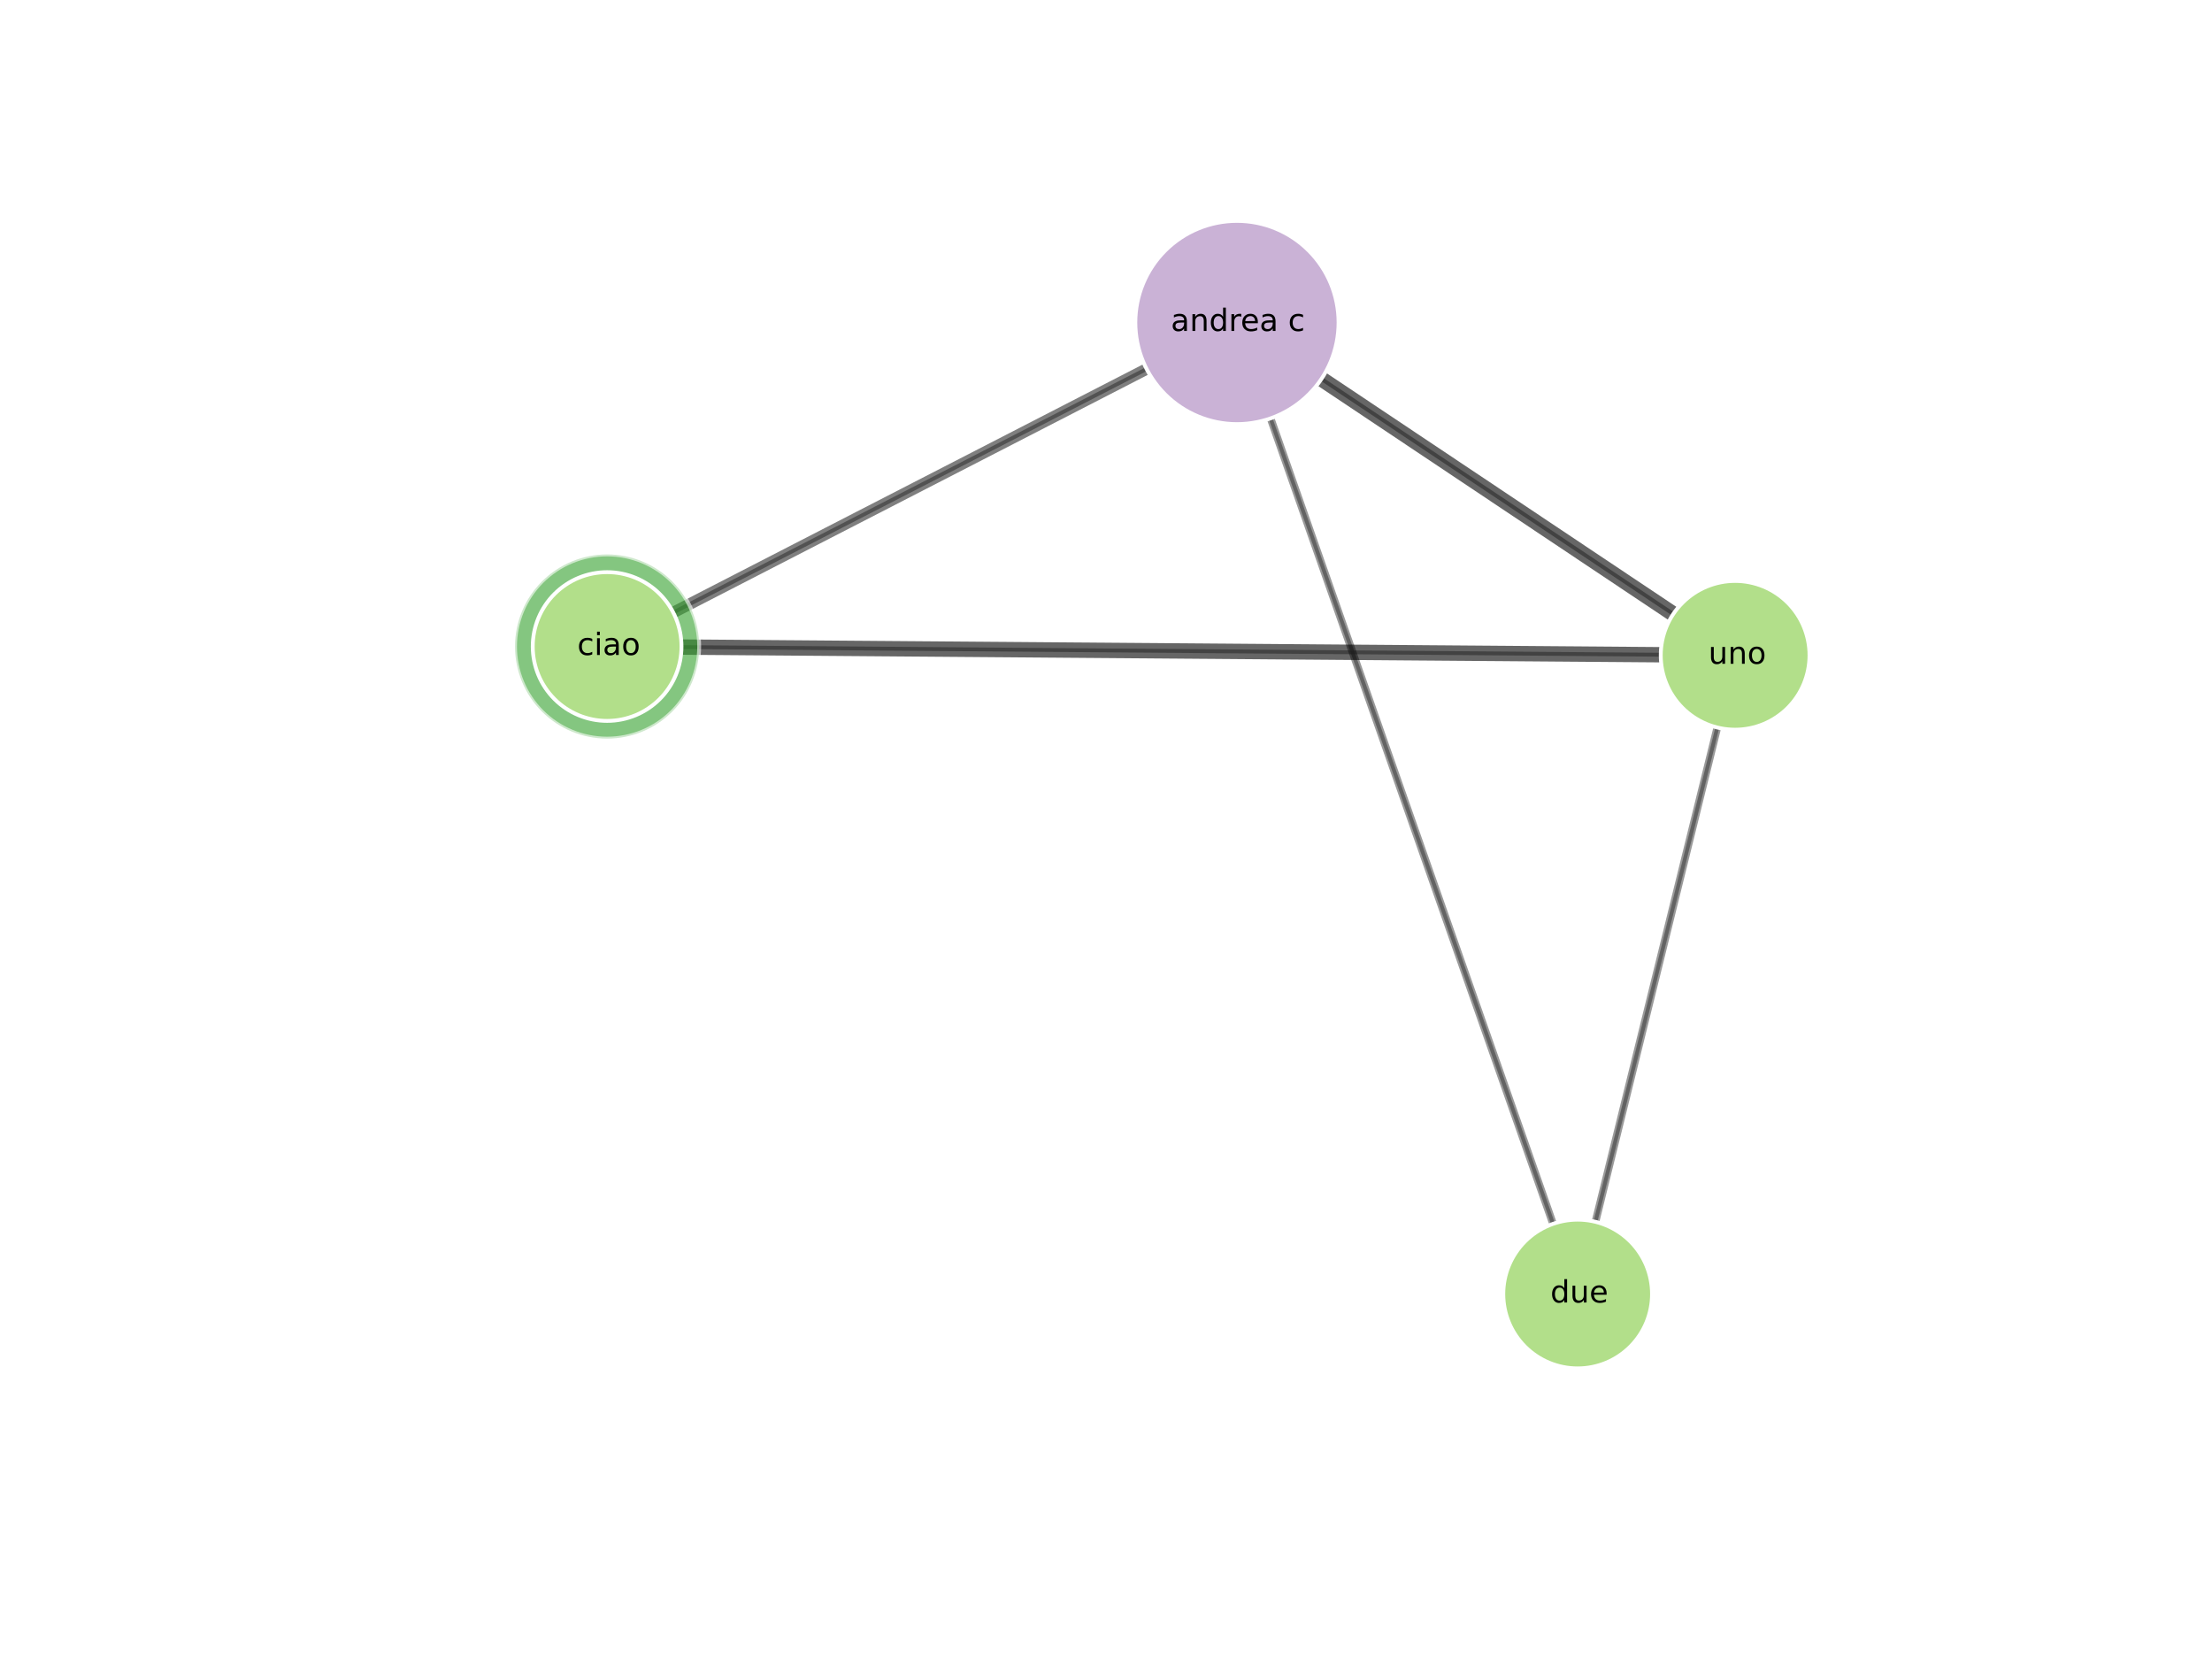 <?xml version="1.0" encoding="utf-8" standalone="no"?>
<!DOCTYPE svg PUBLIC "-//W3C//DTD SVG 1.1//EN"
  "http://www.w3.org/Graphics/SVG/1.1/DTD/svg11.dtd">
<!-- Created with matplotlib (http://matplotlib.org/) -->
<svg height="432pt" version="1.1" viewBox="0 0 576 432" width="576pt" xmlns="http://www.w3.org/2000/svg" xmlns:xlink="http://www.w3.org/1999/xlink">
 <defs>
  <style type="text/css">
*{stroke-linecap:butt;stroke-linejoin:round;}
  </style>
 </defs>
 <g id="figure_1">
  <g id="patch_1">
   <path d="
M0 432
L576 432
L576 0
L0 0
z
" style="fill:#ffffff;"/>
  </g>
  <g id="axes_1">
   <g id="LineCollection_1">
    <defs>
     <path d="
M158.091 -263.647
L451.823 -261.357" id="C0_0_85bfe53487"/>
     <path d="
M158.091 -263.647
L322.099 -348.019" id="C0_1_5b9ed0391d"/>
     <path d="
M451.823 -261.357
L410.818 -95.04" id="C0_2_16fb2550a6"/>
     <path d="
M451.823 -261.357
L322.099 -348.019" id="C0_3_04ab18a6b6"/>
     <path d="
M410.818 -95.04
L322.099 -348.019" id="C0_4_13622eb1b9"/>
    </defs>
    <g clip-path="url(#p7ff5b81e1d)">
     <use style="fill:none;stroke:#808080;stroke-opacity:0.7;" x="0.0" xlink:href="#C0_0_85bfe53487" y="432.0"/>
    </g>
    <g clip-path="url(#p7ff5b81e1d)">
     <use style="fill:none;stroke:#808080;stroke-opacity:0.7;" x="0.0" xlink:href="#C0_1_5b9ed0391d" y="432.0"/>
    </g>
    <g clip-path="url(#p7ff5b81e1d)">
     <use style="fill:none;stroke:#808080;stroke-opacity:0.7;" x="0.0" xlink:href="#C0_2_16fb2550a6" y="432.0"/>
    </g>
    <g clip-path="url(#p7ff5b81e1d)">
     <use style="fill:none;stroke:#808080;stroke-opacity:0.7;" x="0.0" xlink:href="#C0_3_04ab18a6b6" y="432.0"/>
    </g>
    <g clip-path="url(#p7ff5b81e1d)">
     <use style="fill:none;stroke:#808080;stroke-opacity:0.7;" x="0.0" xlink:href="#C0_4_13622eb1b9" y="432.0"/>
    </g>
   </g>
   <g id="LineCollection_2">
    <defs>
     <path d="
M158.091 -263.647
L451.823 -261.357" id="C1_0_85bfe53487"/>
     <path d="
M451.823 -261.357
L322.099 -348.019" id="C1_1_04ab18a6b6"/>
    </defs>
    <g clip-path="url(#p7ff5b81e1d)">
     <use style="fill:none;stroke:#000000;stroke-opacity:0.6;stroke-width:4;" x="0.0" xlink:href="#C1_0_85bfe53487" y="432.0"/>
    </g>
    <g clip-path="url(#p7ff5b81e1d)">
     <use style="fill:none;stroke:#000000;stroke-opacity:0.6;stroke-width:4;" x="0.0" xlink:href="#C1_1_04ab18a6b6" y="432.0"/>
    </g>
   </g>
   <g id="LineCollection_3">
    <defs>
     <path d="
M158.091 -263.647
L322.099 -348.019" id="C2_0_5b9ed0391d"/>
    </defs>
    <g clip-path="url(#p7ff5b81e1d)">
     <use style="fill:none;stroke:#000000;stroke-opacity:0.5;stroke-width:3;" x="0.0" xlink:href="#C2_0_5b9ed0391d" y="432.0"/>
    </g>
   </g>
   <g id="LineCollection_4">
    <defs>
     <path d="
M451.823 -261.357
L410.818 -95.04" id="C3_0_16fb2550a6"/>
     <path d="
M410.818 -95.04
L322.099 -348.019" id="C3_1_13622eb1b9"/>
    </defs>
    <g clip-path="url(#p7ff5b81e1d)">
     <use style="fill:none;stroke:#000000;stroke-opacity:0.4;stroke-width:2;" x="0.0" xlink:href="#C3_0_16fb2550a6" y="432.0"/>
    </g>
    <g clip-path="url(#p7ff5b81e1d)">
     <use style="fill:none;stroke:#000000;stroke-opacity:0.4;stroke-width:2;" x="0.0" xlink:href="#C3_1_13622eb1b9" y="432.0"/>
    </g>
   </g>
   <g id="PathCollection_1">
    <defs>
     <path d="
M0 26.457
C7.017 26.457 13.747 23.67 18.708 18.708
C23.67 13.747 26.457 7.017 26.457 0
C26.457 -7.017 23.67 -13.747 18.708 -18.708
C13.747 -23.67 7.017 -26.457 0 -26.457
C-7.017 -26.457 -13.747 -23.67 -18.708 -18.708
C-23.67 -13.747 -26.457 -7.017 -26.457 0
C-26.457 7.017 -23.67 13.747 -18.708 18.708
C-13.747 23.67 -7.017 26.457 0 26.457
z
" id="m7b51eb38a4" style="stroke:#ffffff;"/>
    </defs>
    <g clip-path="url(#p7ff5b81e1d)">
     <use style="fill:#cab2d6;stroke:#ffffff;" x="322.099" xlink:href="#m7b51eb38a4" y="83.981"/>
    </g>
   </g>
   <g id="PathCollection_2">
    <defs>
     <path d="
M0 23.979
C6.359 23.979 12.459 21.453 16.956 16.956
C21.453 12.459 23.979 6.359 23.979 0
C23.979 -6.359 21.453 -12.459 16.956 -16.956
C12.459 -21.453 6.359 -23.979 0 -23.979
C-6.359 -23.979 -12.459 -21.453 -16.956 -16.956
C-21.453 -12.459 -23.979 -6.359 -23.979 0
C-23.979 6.359 -21.453 12.459 -16.956 16.956
C-12.459 21.453 -6.359 23.979 0 23.979
z
" id="m40ee9afd51" style="stroke:#ffffff;stroke-opacity:0.6;"/>
    </defs>
    <g clip-path="url(#p7ff5b81e1d)">
     <use style="fill:#33a02c;fill-opacity:0.6;stroke:#ffffff;stroke-opacity:0.6;" x="158.091" xlink:href="#m40ee9afd51" y="168.353"/>
    </g>
   </g>
   <g id="PathCollection_3">
    <defs>
     <path d="
M0 19.365
C5.136 19.365 10.062 17.325 13.693 13.693
C17.325 10.062 19.365 5.136 19.365 0
C19.365 -5.136 17.325 -10.062 13.693 -13.693
C10.062 -17.325 5.136 -19.365 0 -19.365
C-5.136 -19.365 -10.062 -17.325 -13.693 -13.693
C-17.325 -10.062 -19.365 -5.136 -19.365 0
C-19.365 5.136 -17.325 10.062 -13.693 13.693
C-10.062 17.325 -5.136 19.365 0 19.365
z
" id="mf7d5ae399e" style="stroke:#ffffff;"/>
    </defs>
    <g clip-path="url(#p7ff5b81e1d)">
     <use style="fill:#b2df8a;stroke:#ffffff;" x="158.091" xlink:href="#mf7d5ae399e" y="168.353"/>
     <use style="fill:#b2df8a;stroke:#ffffff;" x="410.818" xlink:href="#mf7d5ae399e" y="336.96"/>
     <use style="fill:#b2df8a;stroke:#ffffff;" x="451.823" xlink:href="#mf7d5ae399e" y="170.643"/>
    </g>
   </g>
   <g id="text_1">
    <g clip-path="url(#p7ff5b81e1d)">
     <!-- ciao -->
     <defs>
      <path d="
M34.281 27.484
Q23.391 27.484 19.188 25
Q14.984 22.516 14.984 16.5
Q14.984 11.719 18.141 8.906
Q21.297 6.109 26.703 6.109
Q34.188 6.109 38.703 11.406
Q43.219 16.703 43.219 25.484
L43.219 27.484
z

M52.203 31.203
L52.203 0
L43.219 0
L43.219 8.297
Q40.141 3.328 35.547 0.953
Q30.953 -1.422 24.312 -1.422
Q15.922 -1.422 10.953 3.297
Q6 8.016 6 15.922
Q6 25.141 12.172 29.828
Q18.359 34.516 30.609 34.516
L43.219 34.516
L43.219 35.406
Q43.219 41.609 39.141 45
Q35.062 48.391 27.688 48.391
Q23 48.391 18.547 47.266
Q14.109 46.141 10.016 43.891
L10.016 52.203
Q14.938 54.109 19.578 55.047
Q24.219 56 28.609 56
Q40.484 56 46.344 49.844
Q52.203 43.703 52.203 31.203" id="BitstreamVeraSans-Roman-61"/>
      <path d="
M30.609 48.391
Q23.391 48.391 19.188 42.75
Q14.984 37.109 14.984 27.297
Q14.984 17.484 19.156 11.844
Q23.344 6.203 30.609 6.203
Q37.797 6.203 41.984 11.859
Q46.188 17.531 46.188 27.297
Q46.188 37.016 41.984 42.703
Q37.797 48.391 30.609 48.391
M30.609 56
Q42.328 56 49.016 48.375
Q55.719 40.766 55.719 27.297
Q55.719 13.875 49.016 6.219
Q42.328 -1.422 30.609 -1.422
Q18.844 -1.422 12.172 6.219
Q5.516 13.875 5.516 27.297
Q5.516 40.766 12.172 48.375
Q18.844 56 30.609 56" id="BitstreamVeraSans-Roman-6f"/>
      <path d="
M9.422 54.688
L18.406 54.688
L18.406 0
L9.422 0
z

M9.422 75.984
L18.406 75.984
L18.406 64.594
L9.422 64.594
z
" id="BitstreamVeraSans-Roman-69"/>
      <path d="
M48.781 52.594
L48.781 44.188
Q44.969 46.297 41.141 47.344
Q37.312 48.391 33.406 48.391
Q24.656 48.391 19.812 42.844
Q14.984 37.312 14.984 27.297
Q14.984 17.281 19.812 11.734
Q24.656 6.203 33.406 6.203
Q37.312 6.203 41.141 7.25
Q44.969 8.297 48.781 10.406
L48.781 2.094
Q45.016 0.344 40.984 -0.531
Q36.969 -1.422 32.422 -1.422
Q20.062 -1.422 12.781 6.344
Q5.516 14.109 5.516 27.297
Q5.516 40.672 12.859 48.328
Q20.219 56 33.016 56
Q37.156 56 41.109 55.141
Q45.062 54.297 48.781 52.594" id="BitstreamVeraSans-Roman-63"/>
     </defs>
     <g transform="translate(150.321 170.561)scale(0.08 -0.08)">
      <use xlink:href="#BitstreamVeraSans-Roman-63"/>
      <use x="54.98" xlink:href="#BitstreamVeraSans-Roman-69"/>
      <use x="82.764" xlink:href="#BitstreamVeraSans-Roman-61"/>
      <use x="144.043" xlink:href="#BitstreamVeraSans-Roman-6f"/>
     </g>
    </g>
   </g>
   <g id="text_2">
    <g clip-path="url(#p7ff5b81e1d)">
     <!-- andrea c -->
     <defs>
      <path d="
M54.891 33.016
L54.891 0
L45.906 0
L45.906 32.719
Q45.906 40.484 42.875 44.328
Q39.844 48.188 33.797 48.188
Q26.516 48.188 22.312 43.547
Q18.109 38.922 18.109 30.906
L18.109 0
L9.078 0
L9.078 54.688
L18.109 54.688
L18.109 46.188
Q21.344 51.125 25.703 53.562
Q30.078 56 35.797 56
Q45.219 56 50.047 50.172
Q54.891 44.344 54.891 33.016" id="BitstreamVeraSans-Roman-6e"/>
      <path d="
M45.406 46.391
L45.406 75.984
L54.391 75.984
L54.391 0
L45.406 0
L45.406 8.203
Q42.578 3.328 38.25 0.953
Q33.938 -1.422 27.875 -1.422
Q17.969 -1.422 11.734 6.484
Q5.516 14.406 5.516 27.297
Q5.516 40.188 11.734 48.094
Q17.969 56 27.875 56
Q33.938 56 38.25 53.625
Q42.578 51.266 45.406 46.391
M14.797 27.297
Q14.797 17.391 18.875 11.75
Q22.953 6.109 30.078 6.109
Q37.203 6.109 41.297 11.75
Q45.406 17.391 45.406 27.297
Q45.406 37.203 41.297 42.844
Q37.203 48.484 30.078 48.484
Q22.953 48.484 18.875 42.844
Q14.797 37.203 14.797 27.297" id="BitstreamVeraSans-Roman-64"/>
      <path d="
M56.203 29.594
L56.203 25.203
L14.891 25.203
Q15.484 15.922 20.484 11.062
Q25.484 6.203 34.422 6.203
Q39.594 6.203 44.453 7.469
Q49.312 8.734 54.109 11.281
L54.109 2.781
Q49.266 0.734 44.188 -0.344
Q39.109 -1.422 33.891 -1.422
Q20.797 -1.422 13.156 6.188
Q5.516 13.812 5.516 26.812
Q5.516 40.234 12.766 48.109
Q20.016 56 32.328 56
Q43.359 56 49.781 48.891
Q56.203 41.797 56.203 29.594
M47.219 32.234
Q47.125 39.594 43.094 43.984
Q39.062 48.391 32.422 48.391
Q24.906 48.391 20.391 44.141
Q15.875 39.891 15.188 32.172
z
" id="BitstreamVeraSans-Roman-65"/>
      <path d="
M41.109 46.297
Q39.594 47.172 37.812 47.578
Q36.031 48 33.891 48
Q26.266 48 22.188 43.047
Q18.109 38.094 18.109 28.812
L18.109 0
L9.078 0
L9.078 54.688
L18.109 54.688
L18.109 46.188
Q20.953 51.172 25.484 53.578
Q30.031 56 36.531 56
Q37.453 56 38.578 55.875
Q39.703 55.766 41.062 55.516
z
" id="BitstreamVeraSans-Roman-72"/>
      <path id="BitstreamVeraSans-Roman-20"/>
     </defs>
     <g transform="translate(304.884 86.188)scale(0.08 -0.08)">
      <use xlink:href="#BitstreamVeraSans-Roman-61"/>
      <use x="61.279" xlink:href="#BitstreamVeraSans-Roman-6e"/>
      <use x="124.658" xlink:href="#BitstreamVeraSans-Roman-64"/>
      <use x="188.135" xlink:href="#BitstreamVeraSans-Roman-72"/>
      <use x="226.998" xlink:href="#BitstreamVeraSans-Roman-65"/>
      <use x="288.521" xlink:href="#BitstreamVeraSans-Roman-61"/>
      <use x="349.801" xlink:href="#BitstreamVeraSans-Roman-20"/>
      <use x="381.588" xlink:href="#BitstreamVeraSans-Roman-63"/>
     </g>
    </g>
   </g>
   <g id="text_3">
    <g clip-path="url(#p7ff5b81e1d)">
     <!-- due -->
     <defs>
      <path d="
M8.5 21.578
L8.5 54.688
L17.484 54.688
L17.484 21.922
Q17.484 14.156 20.5 10.266
Q23.531 6.391 29.594 6.391
Q36.859 6.391 41.078 11.031
Q45.312 15.672 45.312 23.688
L45.312 54.688
L54.297 54.688
L54.297 0
L45.312 0
L45.312 8.406
Q42.047 3.422 37.719 1
Q33.406 -1.422 27.688 -1.422
Q18.266 -1.422 13.375 4.438
Q8.5 10.297 8.5 21.578" id="BitstreamVeraSans-Roman-75"/>
     </defs>
     <g transform="translate(403.716 339.168)scale(0.08 -0.08)">
      <use xlink:href="#BitstreamVeraSans-Roman-64"/>
      <use x="63.477" xlink:href="#BitstreamVeraSans-Roman-75"/>
      <use x="126.855" xlink:href="#BitstreamVeraSans-Roman-65"/>
     </g>
    </g>
   </g>
   <g id="text_4">
    <g clip-path="url(#p7ff5b81e1d)">
     <!-- uno -->
     <g transform="translate(444.864 172.85)scale(0.08 -0.08)">
      <use xlink:href="#BitstreamVeraSans-Roman-75"/>
      <use x="63.379" xlink:href="#BitstreamVeraSans-Roman-6e"/>
      <use x="126.758" xlink:href="#BitstreamVeraSans-Roman-6f"/>
     </g>
    </g>
   </g>
  </g>
 </g>
 <defs>
  <clipPath id="p7ff5b81e1d">
   <rect height="345.6" width="446.4" x="72.0" y="43.2"/>
  </clipPath>
 </defs>
</svg>
